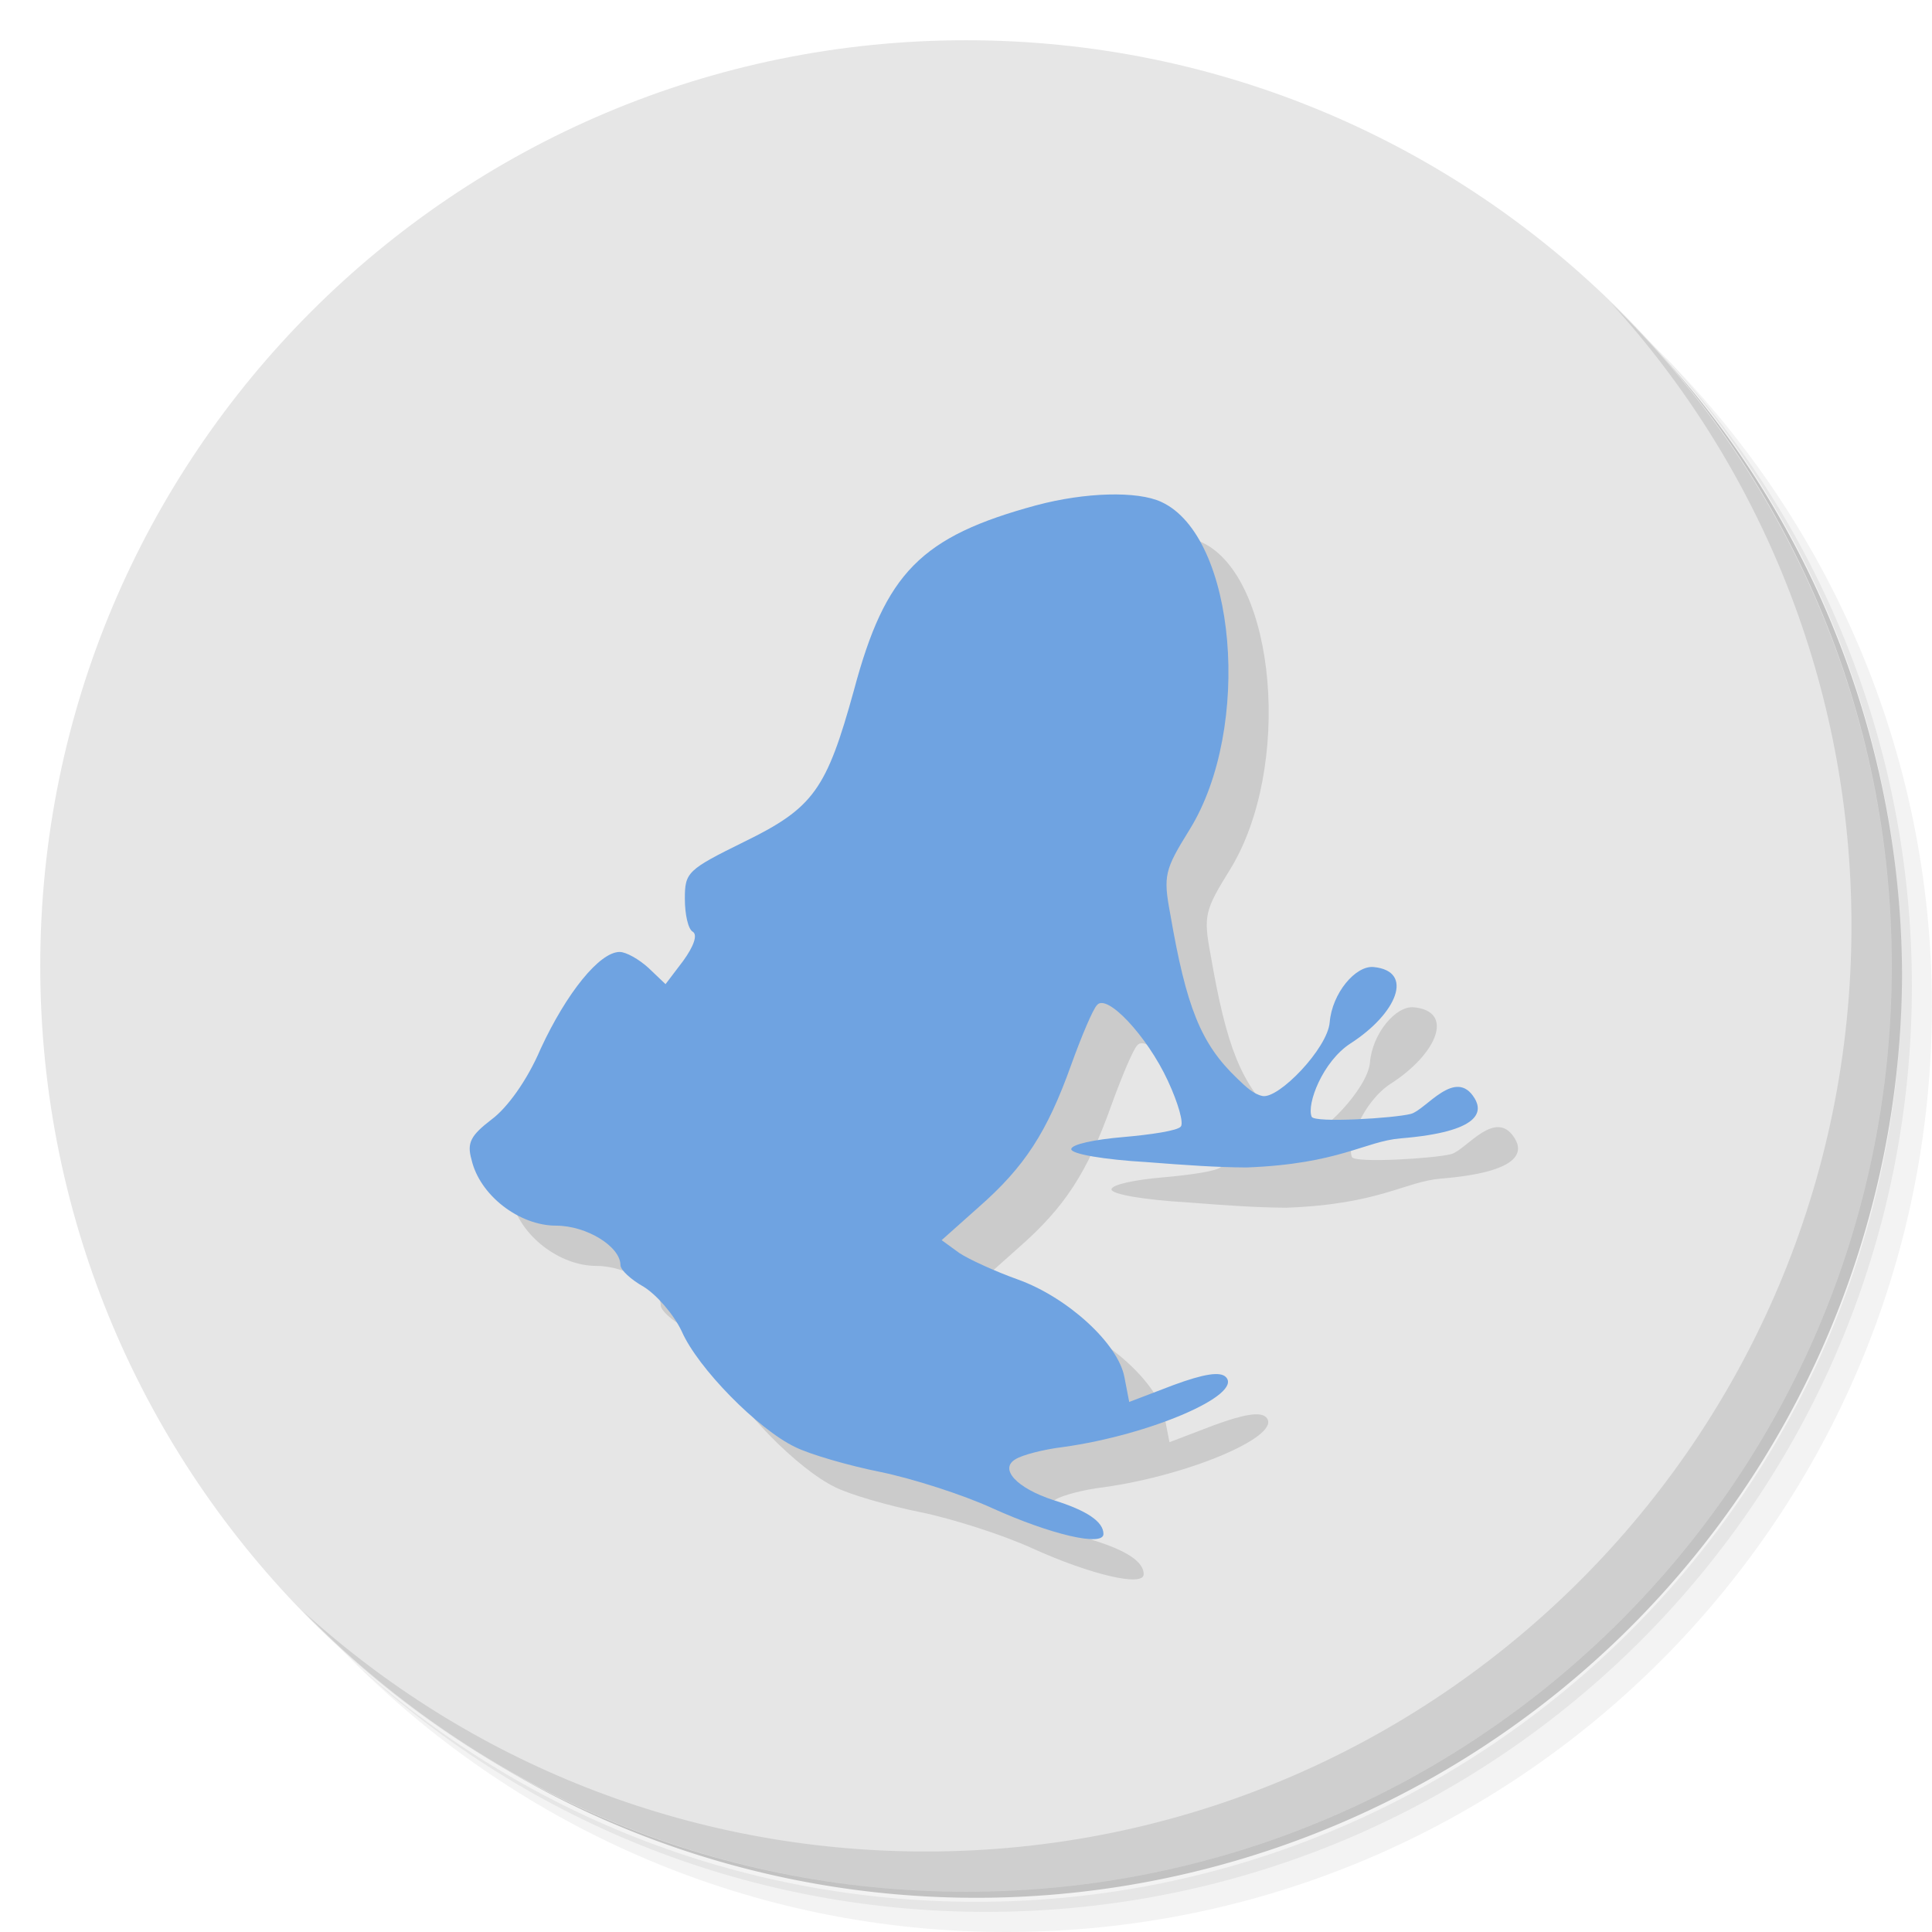 <?xml version="1.0" encoding="UTF-8" standalone="no"?>
<svg
   xmlns:dc="http://purl.org/dc/elements/1.1/"
   xmlns:cc="http://creativecommons.org/ns#"
   xmlns:rdf="http://www.w3.org/1999/02/22-rdf-syntax-ns#"
   xmlns:svg="http://www.w3.org/2000/svg"
   xmlns="http://www.w3.org/2000/svg"
   xmlns:sodipodi="http://sodipodi.sourceforge.net/DTD/sodipodi-0.dtd"
   xmlns:inkscape="http://www.inkscape.org/namespaces/inkscape"
   viewBox="0 0 48 48"
   id="svg2"
   version="1.1"
   inkscape:version="0.91 r13725"
   sodipodi:docname="Azureus.svg">
  <sodipodi:namedview
     pagecolor="#ffffff"
     bordercolor="#666666"
     borderopacity="1"
     objecttolerance="10"
     gridtolerance="10"
     guidetolerance="10"
     inkscape:pageopacity="0"
     inkscape:pageshadow="2"
     inkscape:window-width="789"
     inkscape:window-height="480"
     id="namedview35"
     showgrid="false"
     inkscape:zoom="4.9166667"
     inkscape:cx="24"
     inkscape:cy="24"
     inkscape:window-x="57"
     inkscape:window-y="31"
     inkscape:window-maximized="0"
     inkscape:current-layer="svg2" />
  <defs
     id="defs4">
    <linearGradient
       id="linearGradient4040"
       x1="1"
       x2="47"
       gradientUnits="userSpaceOnUse">
      <stop
         style="stop-color:#2f3890;stop-opacity:1"
         id="stop7" />
      <stop
         offset="1"
         style="stop-color:#343ea0;stop-opacity:1"
         id="stop9" />
    </linearGradient>
  </defs>
  <g
     id="g11">
    <path
       d="m 36.31 5 c 5.859 4.062 9.688 10.831 9.688 18.5 c 0 12.426 -10.07 22.5 -22.5 22.5 c -7.669 0 -14.438 -3.828 -18.5 -9.688 c 1.037 1.822 2.306 3.499 3.781 4.969 c 4.085 3.712 9.514 5.969 15.469 5.969 c 12.703 0 23 -10.298 23 -23 c 0 -5.954 -2.256 -11.384 -5.969 -15.469 c -1.469 -1.475 -3.147 -2.744 -4.969 -3.781 z m 4.969 3.781 c 3.854 4.113 6.219 9.637 6.219 15.719 c 0 12.703 -10.297 23 -23 23 c -6.081 0 -11.606 -2.364 -15.719 -6.219 c 4.16 4.144 9.883 6.719 16.219 6.719 c 12.703 0 23 -10.298 23 -23 c 0 -6.335 -2.575 -12.06 -6.719 -16.219 z"
       style="opacity:0.05"
       id="path13" />
    <path
       d="m 41.28 8.781 c 3.712 4.085 5.969 9.514 5.969 15.469 c 0 12.703 -10.297 23 -23 23 c -5.954 0 -11.384 -2.256 -15.469 -5.969 c 4.113 3.854 9.637 6.219 15.719 6.219 c 12.703 0 23 -10.298 23 -23 c 0 -6.081 -2.364 -11.606 -6.219 -15.719 z"
       style="opacity:0.1"
       id="path15" />
    <path
       d="m 31.25 2.375 c 8.615 3.154 14.75 11.417 14.75 21.13 c 0 12.426 -10.07 22.5 -22.5 22.5 c -9.708 0 -17.971 -6.135 -21.12 -14.75 a 23 23 0 0 0 44.875 -7 a 23 23 0 0 0 -16 -21.875 z"
       style="opacity:0.2"
       id="path17" />
  </g>
  <g
     transform="matrix(0,-1,1,0,0,48)"
     style="fill:#e6e6e6;fill-opacity:1"
     id="g19">
    <path
       d="M 24,1 C 36.703,1 47,11.297 47,24 47,36.703 36.703,47 24,47 11.297,47 1,36.703 1,24 1,11.297 11.297,1 24,1 z"
       id="path21"
       style="fill:#e6e6e6;fill-opacity:1" />
  </g>
  <g
     id="g23">
    <path
       d="m 40.03 7.531 c 3.712 4.084 5.969 9.514 5.969 15.469 0 12.703 -10.297 23 -23 23 c -5.954 0 -11.384 -2.256 -15.469 -5.969 4.178 4.291 10.01 6.969 16.469 6.969 c 12.703 0 23 -10.298 23 -23 0 -6.462 -2.677 -12.291 -6.969 -16.469 z"
       style="opacity:0.1"
       id="path25" />
  </g>
  <g
     transform="matrix(0.02,0,0,-0.02,12.615,39.451)"
     style="fill:#000;opacity:1;fill-opacity:0.118;stroke:none"
     id="g27">
    <path
       d="m 707 1295 c -144 -39 -188 -84 -227 -230 -34 -123 -50 -146 -136 -188 c -71 -35 -74 -38 -74 -71 0 -19 4 -38 10 -41 6 -4 1 -18 -12 -36 l -22 -29 -21 20 c -12 11 -28 20 -36 20 c -25 0 -66 -51 -98 -120 -17 -40 -42 -74 -61 -88 -26 -20 -31 -29 -25 -50 c 10 -44 59 -82 105 -82 38 0 80 -26 80 -49 0 -6 13 -18 29 -27 16 -10 37 -34 47 -55 20 -46 95 -122 141 -144 18 -9 66 -23 106 -31 39 -8 102 -28 139 -45 73 -33 138 -48 138 -32 0 15 -20 29 -62 42 -46 15 -68 39 -47 51 8 5 34 12 59 15 108 15 224 65 202 87 -7 7 -27 4 -65 -10 l -55 -21 -6 31 c -8 42 -71 99 -132 121 -28 10 -61 25 -73 33 l -22 16 46 41 c 57 50 85 93 115 177 13 36 27 69 32 74 12 15 62 -38 88 -94 13 -28 20 -53 16 -57 -4 -5 -37 -10 -72 -13 -35 -3 -64 -9 -64 -15 0 -6 41 -13 93 -16 51 -4 88.56 -6.531 124.57 -6.715 115.58 4.364 146.97 32.496 191.77 36.17 99.97 8.22 101.51 33.508 91.8 49.618 -23.715 39.34 -60.53 -14.257 -79.21 -19.226 -20.06 -5.335 -119.94 -11.512 -123.29 -3.557 -6.528 15.504 13.681 68.812 48.41 91.18 57.46 37.01 79.54 89.85 28.548 94.8 -22.342 2.167 -51.575 -32.457 -54.56 -68.68 -2.674 -32.436 -63.56 -95.58 -83.5 -91.51 c -10.921 2.229 -20.568 11.233 -31.539 21.915 c -45 43 -63 88 -83 204 -9 48 -7 55 24 105 78 126 58 364 -35 407 -30 14 -95 12 -155 -4 z"
       id="path29" />
  </g>
  <g
     transform="matrix(0.02,0,0,-0.02,11.615,38.451)"
     style="fill:#6fa3e1;opacity:1;fill-opacity:1;stroke:none"
     id="g31">
    <path
       d="m 707 1295 c -144 -39 -188 -84 -227 -230 -34 -123 -50 -146 -136 -188 c -71 -35 -74 -38 -74 -71 0 -19 4 -38 10 -41 6 -4 1 -18 -12 -36 l -22 -29 -21 20 c -12 11 -28 20 -36 20 c -25 0 -66 -51 -98 -120 -17 -40 -42 -74 -61 -88 -26 -20 -31 -29 -25 -50 c 10 -44 59 -82 105 -82 38 0 80 -26 80 -49 0 -6 13 -18 29 -27 16 -10 37 -34 47 -55 20 -46 95 -122 141 -144 18 -9 66 -23 106 -31 39 -8 102 -28 139 -45 73 -33 138 -48 138 -32 0 15 -20 29 -62 42 -46 15 -68 39 -47 51 8 5 34 12 59 15 108 15 224 65 202 87 -7 7 -27 4 -65 -10 l -55 -21 -6 31 c -8 42 -71 99 -132 121 -28 10 -61 25 -73 33 l -22 16 46 41 c 57 50 85 93 115 177 13 36 27 69 32 74 12 15 62 -38 88 -94 13 -28 20 -53 16 -57 -4 -5 -37 -10 -72 -13 -35 -3 -64 -9 -64 -15 0 -6 41 -13 93 -16 51 -4 88.56 -6.531 124.57 -6.715 115.58 4.364 146.97 32.496 191.77 36.17 99.97 8.22 101.51 33.508 91.8 49.618 -23.715 39.34 -60.53 -14.257 -79.21 -19.226 -20.06 -5.335 -119.94 -11.512 -123.29 -3.557 -6.528 15.504 13.681 68.812 48.41 91.18 57.46 37.01 79.54 89.85 28.548 94.8 -22.342 2.167 -51.575 -32.457 -54.56 -68.68 -2.674 -32.436 -63.56 -95.58 -83.5 -91.51 c -10.921 2.229 -20.568 11.233 -31.539 21.915 c -45 43 -63 88 -83 204 -9 48 -7 55 24 105 78 126 58 364 -35 407 -30 14 -95 12 -155 -4 z"
       id="path33" />
  </g>
</svg>

